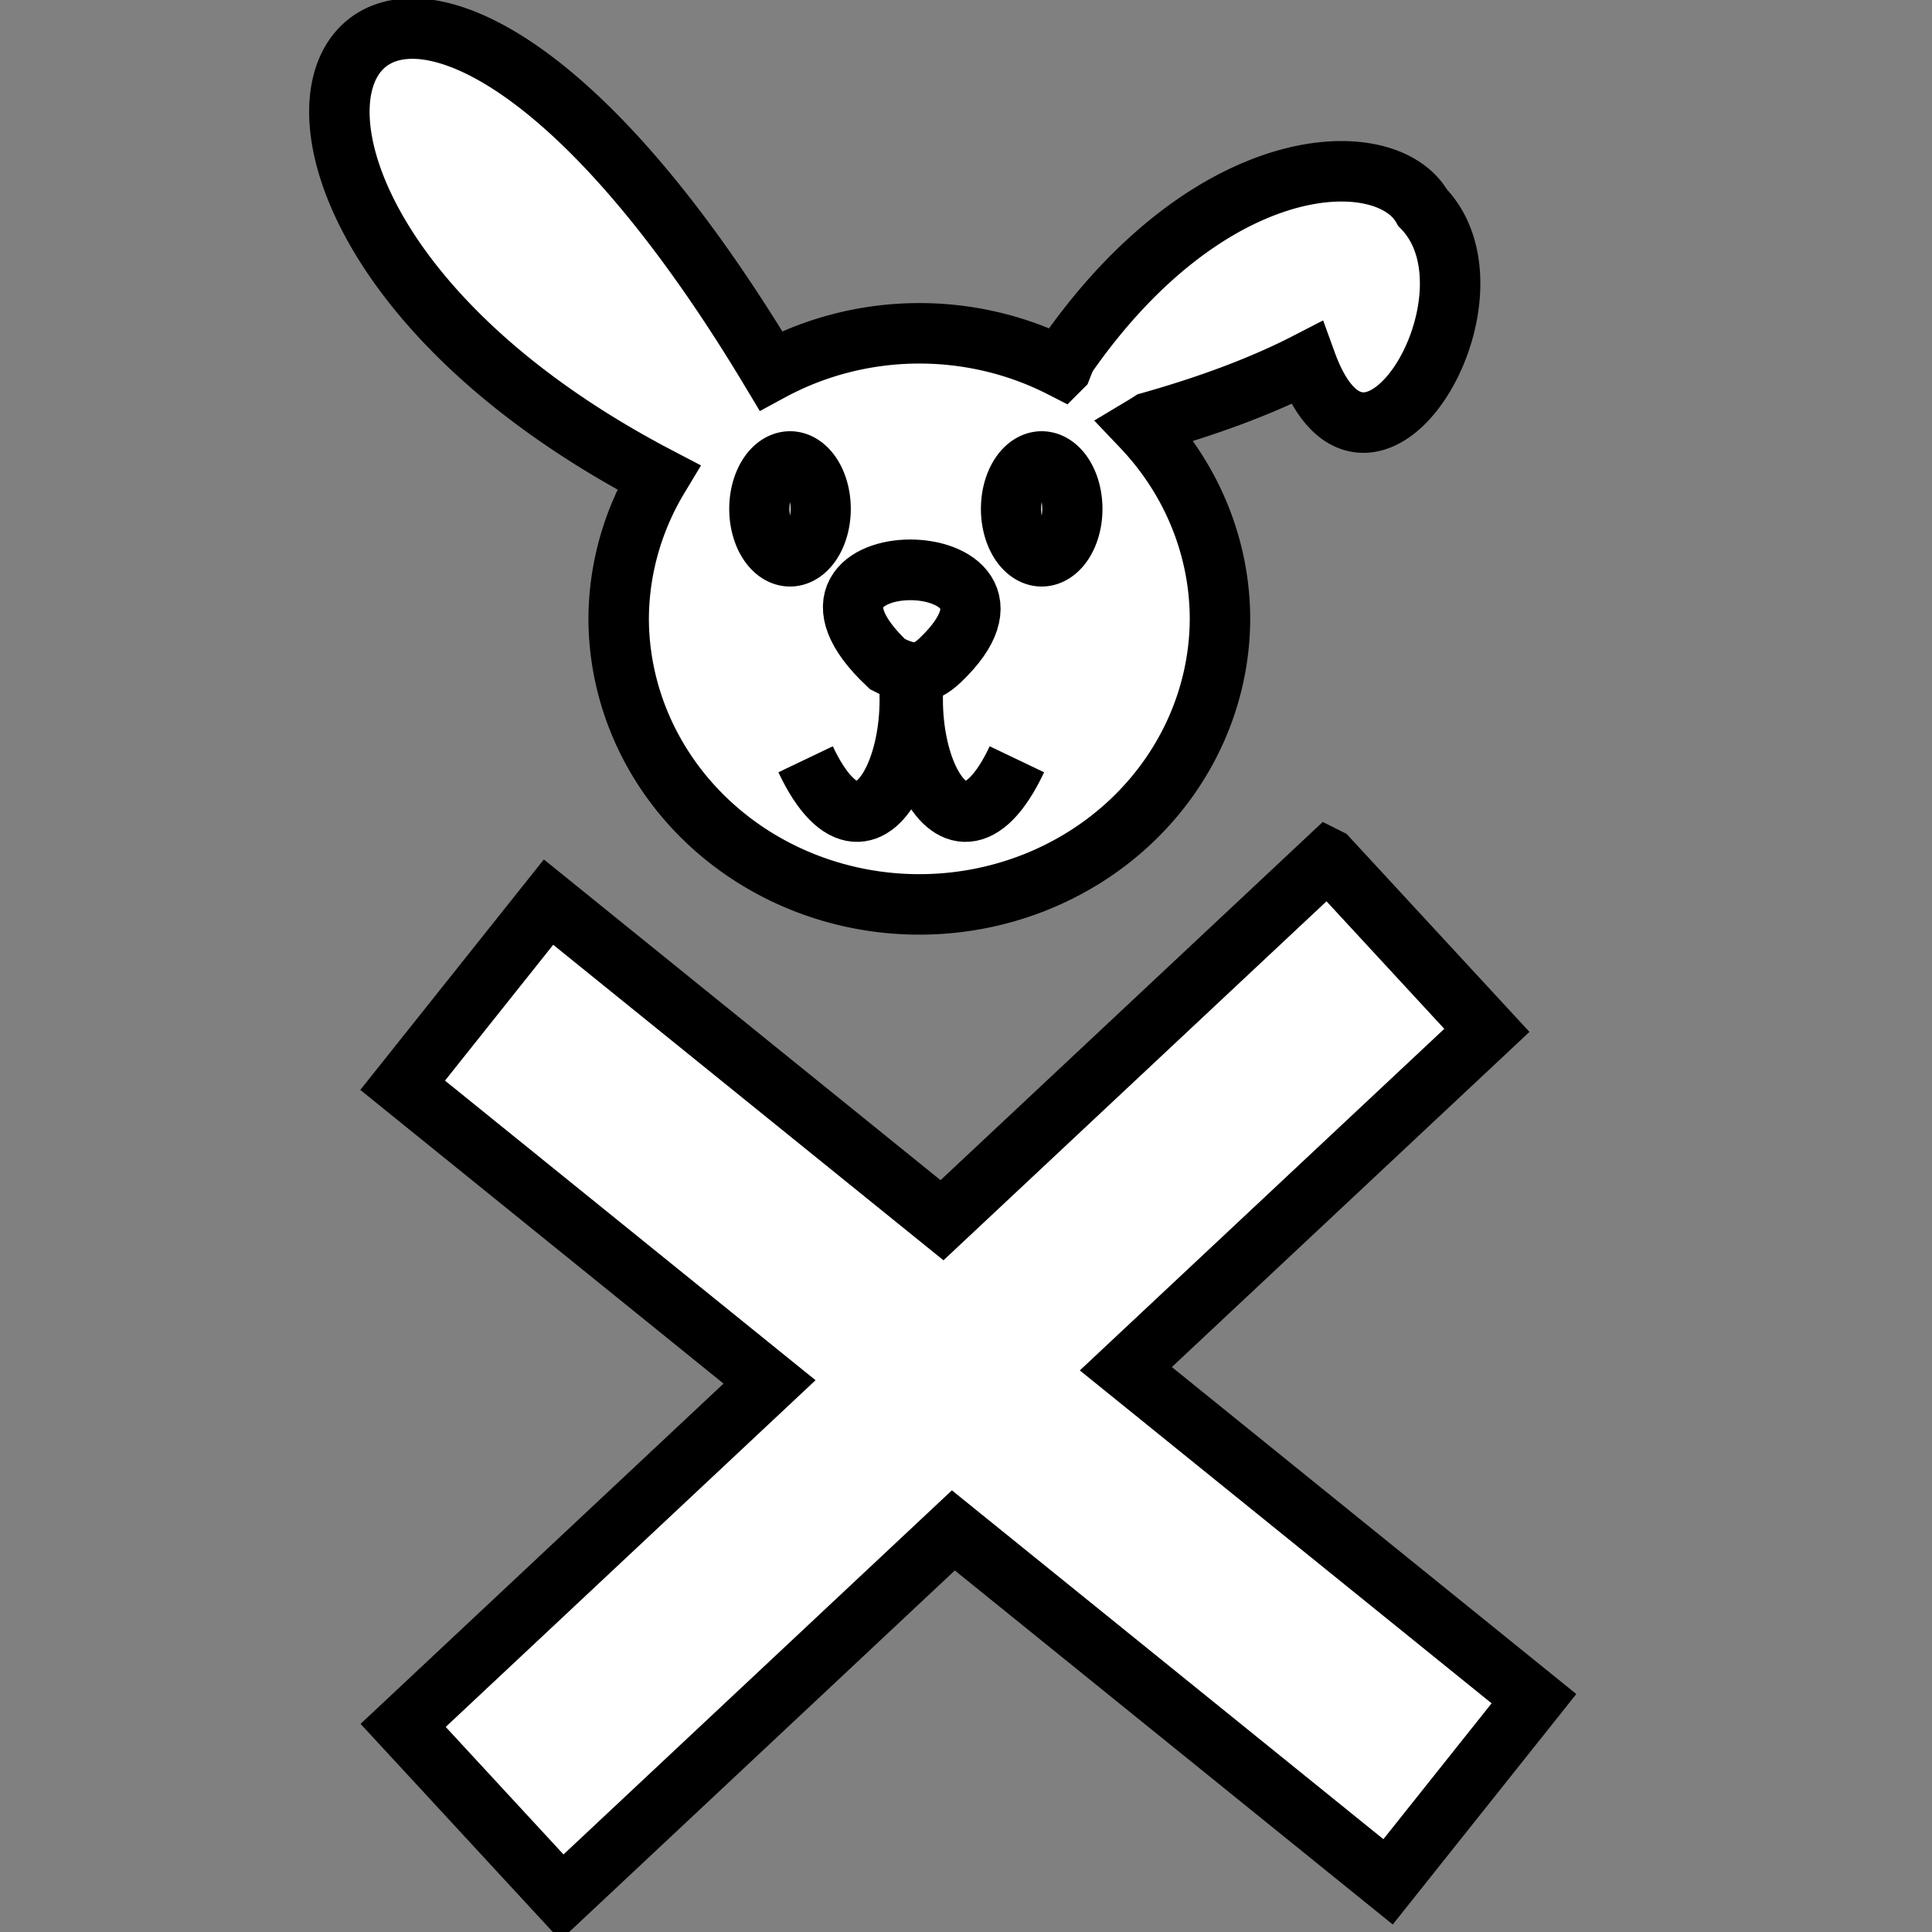 <?xml version="1.0" ?>
<!DOCTYPE svg PUBLIC '-//W3C//DTD SVG 1.1//EN'
'http://www.w3.org/Graphics/SVG/1.1/DTD/svg11.dtd'><svg

   xmlns:dc="http://purl.org/dc/elements/1.1/"
   xmlns:cc="http://creativecommons.org/ns#"
   xmlns:rdf="http://www.w3.org/1999/02/22-rdf-syntax-ns#"
   xmlns:svg="http://www.w3.org/2000/svg"
   xmlns="http://www.w3.org/2000/svg"
   xmlns:sodipodi="http://sodipodi.sourceforge.net/DTD/sodipodi-0.dtd"
   xmlns:inkscape="http://www.inkscape.org/namespaces/inkscape"
   version="1.1"
   width="48"
   height="48"
   id="svg2"
   inkscape:version="0.48.1 r9760"
   sodipodi:docname="Hase_icon_n.svg"
   inkscape:export-filename="/media/STORE N GO/Hase1.png"
   inkscape:export-xdpi="90"
   inkscape:export-ydpi="90">
  <rect width="100%" height="100%" fill="#808080" stroke="none"/>
  <sodipodi:namedview
     pagecolor="#ffffff"
     bordercolor="#666666"
     borderopacity="1"
     objecttolerance="10"
     gridtolerance="10"
     guidetolerance="10"
     inkscape:pageopacity="0"
     inkscape:pageshadow="2"
     inkscape:window-width="1440"
     inkscape:window-height="833"
     id="namedview19"
     showgrid="false"
     inkscape:zoom="4.65"
     inkscape:cx="95.91817"
     inkscape:cy="58.323462"
     inkscape:window-x="0"
     inkscape:window-y="0"
     inkscape:window-maximized="1"
     inkscape:current-layer="g3788" />
  <defs
     id="defs4" />
  <g
     id="layer1"
     transform="matrix(1.117,0,0,1.125,-206.858,-751.493)">
    <g
       id="g3788">
      <g
         id="g3769"
         transform="matrix(0.097,0,0,0.097,167.642,643.116)">
        <path
           id="rect2988"
           transform="matrix(0.895,0,0,0.889,185.113,-224.7)"
           d="m 335.562,761.094 -98.906,92.656 -100.812,-81.469 -37.375,46.906 94,75.969 -93.875,87.969 40.688,44.031 100.281,-93.969 111.375,90 37.375,-46.906 -104.562,-84.5 92.5,-86.656 -40.688,-44.031 z"
           style="fill:#FFFFFF
;stroke:#000000
;stroke-width:15.49;stroke-linecap:butt;stroke-linejoin:miter;stroke-miterlimit:4;stroke-opacity:1;stroke-dasharray:none"
           inkscape:connector-curvature="0" />
        <path
           id="path3776"
           transform="matrix(0.895,0,0,0.889,185.113,-224.7)"
           d="M 99.844,548.594 C 67.454,550.083 74.883,616.95 164.031,663.5 a 77.032,73.367 0 0 0 -10.219,36.375 77.032,73.367 0 0 0 154.062,0 77.032,73.367 0 0 0 -19.938,-49.25 c 0.675,-0.404 1.35,-0.809 2.031,-1.25 16.515,-4.666 29.71,-9.828 40.062,-15.156 15.758,43.292 52.051,-16.959 29.75,-39.781 -9.165,-16.387 -54.077,-15.41 -91.312,38.094 -0.419,0.976 -0.806,1.903 -1.156,2.812 a 77.032,73.367 0 0 0 -74.5,0.844 C 153.454,570.627 119.393,547.695 99.844,548.594 z"
           style="fill:#FFFFFF
;stroke:#000000
;stroke-width:15.49;stroke-miterlimit:4;stroke-opacity:1;stroke-dasharray:none"
           inkscape:connector-curvature="0" />
        <path
           inkscape:connector-curvature="0"
           style="fill:#FFFFFF
;stroke:#000000
;stroke-width:13.813;stroke-miterlimit:4;stroke-opacity:1;stroke-dasharray:none"
           id="path3762"
           d="m 369.095,372.33 a 7.029,10.77 0 0 1 -14.059,0 7.029,10.77 0 1 1 14.059,0 z" />
        <path
           inkscape:connector-curvature="0"
           style="fill:#FFFFFF
;stroke:#000000
;stroke-width:13.813;stroke-miterlimit:4;stroke-opacity:1;stroke-dasharray:none"
           id="path3766"
           d="m 426.807,372.33 a 7.029,10.77 0 0 1 -14.059,0 7.029,10.77 0 1 1 14.059,0 z" />
        <path
           inkscape:connector-curvature="0"
           style="fill:#FFFFFF
;stroke:#000000
;stroke-width:13.813;stroke-linecap:butt;stroke-linejoin:miter;stroke-miterlimit:4;stroke-opacity:1;stroke-dasharray:none"
           id="path3772"
           d="m 385.02,395.678 c 12.692,24.61 -3.989,66.085 -19.379,33.662" />
        <path
           inkscape:connector-curvature="0"
           style="fill:#FFFFFF
;stroke:#000000
;stroke-width:13.813;stroke-linecap:butt;stroke-linejoin:miter;stroke-miterlimit:4;stroke-opacity:1;stroke-dasharray:none"
           id="path3774"
           d="m 394.713,395.678 c -12.692,24.61 3.989,66.085 19.379,33.662" />
        <path
           inkscape:connector-curvature="0"
           style="fill:#FFFFFF
;stroke:#000000
;stroke-width:13.813;stroke-linecap:butt;stroke-linejoin:miter;stroke-miterlimit:4;stroke-opacity:1;stroke-dasharray:none"
           id="path3770"
           d="m 384.416,407.68 c -30.889,-28.892 40.74,-28.051 12.134,-0.929 -4.015,3.806 -7.105,3.497 -12.134,0.929 z" />
      </g>
    </g>
  </g>
</svg>
